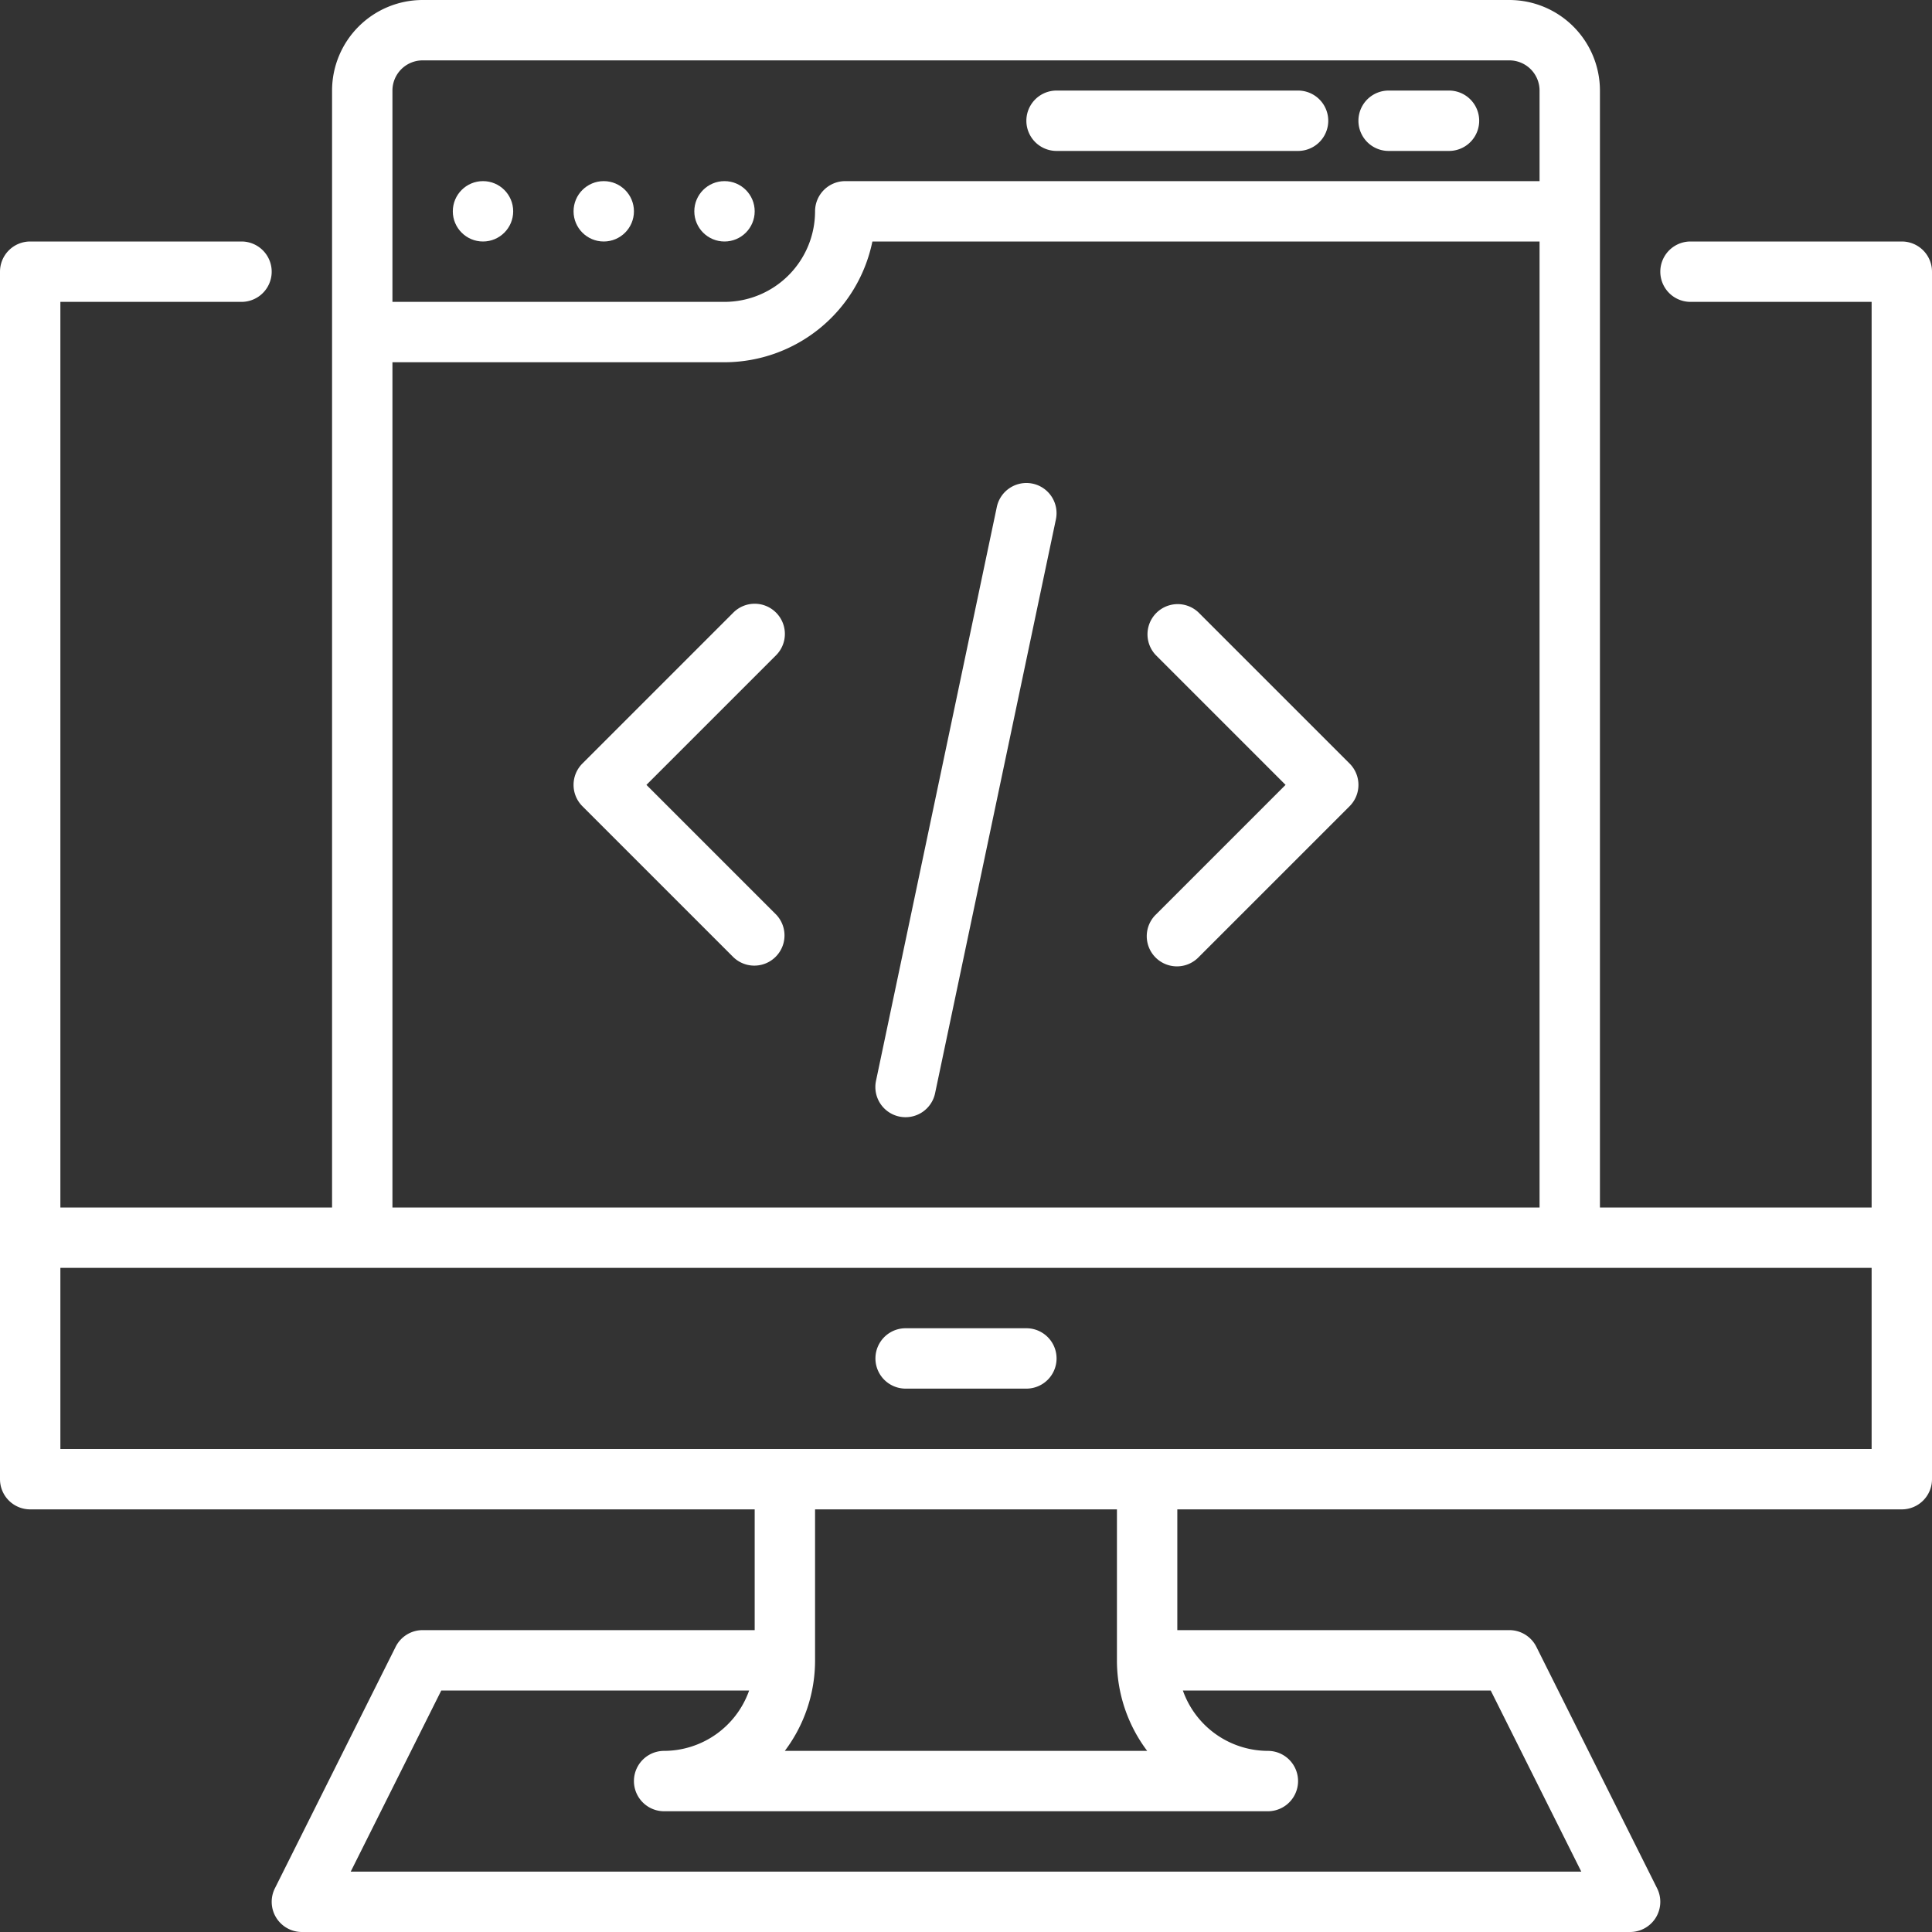 <?xml version="1.0"?>
<svg xmlns="http://www.w3.org/2000/svg" viewBox="0 0 64 64" width="512" height="512" fill="#ffffff"><rect x="0" y="0" width="64" height="64" fill="#333333" stroke="none"/><g id="Monitor_Coding" data-name="Monitor Coding"><path d="M63,8H56a1,1,0,0,0,0,2h6V40H53V3a3.003,3.003,0,0,0-3-3H14a3.003,3.003,0,0,0-3,3V40H2V10H8A1,1,0,0,0,8,8H1A1,1,0,0,0,0,9V49a1,1,0,0,0,1,1H25v4H14a1,1,0,0,0-.894.553l-4,8A1,1,0,0,0,10,64H54a1,1,0,0,0,.894-1.447l-4-8A1,1,0,0,0,50,54H39V50H63a1,1,0,0,0,1-1V9A1,1,0,0,0,63,8ZM14,2H50a1.001,1.001,0,0,1,1,1V6H28a1,1,0,0,0-1,1,3.003,3.003,0,0,1-3,3H13V3A1.001,1.001,0,0,1,14,2ZM13,12H24a5.008,5.008,0,0,0,4.899-4H51V40H13ZM52.382,62H11.618l3-6H24.816A2.995,2.995,0,0,1,22,58a1,1,0,0,0,0,2H42a1,1,0,0,0,0-2,2.995,2.995,0,0,1-2.816-2H49.382ZM37,55a4.974,4.974,0,0,0,1.002,3H25.998A4.974,4.974,0,0,0,27,55V50H37Zm25-7H2V42H62Z"/><path d="M34,44H30a1,1,0,0,0,0,2h4a1,1,0,0,0,0-2Z"/><circle cx="16" cy="7" r="1"/><circle cx="20" cy="7" r="1"/><circle cx="24" cy="7" r="1"/><path d="M35,5h8a1,1,0,0,0,0-2H35a1,1,0,0,0,0,2Z"/><path d="M46,5h2a1,1,0,0,0,0-2H46a1,1,0,0,0,0,2Z"/><path d="M25.707,20.293a.999.999,0,0,0-1.414,0l-5,5a.999.999,0,0,0,0,1.414l5,5a1,1,0,0,0,1.414-1.414L21.414,26l4.293-4.293A.999.999,0,0,0,25.707,20.293Z"/><path d="M39.707,20.293a1,1,0,0,0-1.414,1.414L42.586,26,38.293,30.293a1,1,0,1,0,1.414,1.414l5-5a.999.999,0,0,0,0-1.414Z"/><path d="M34.206,16.021a1.002,1.002,0,0,0-1.185.772l-4,19a1,1,0,1,0,1.957.412l4-19A1,1,0,0,0,34.206,16.021Z"/></g></svg>

